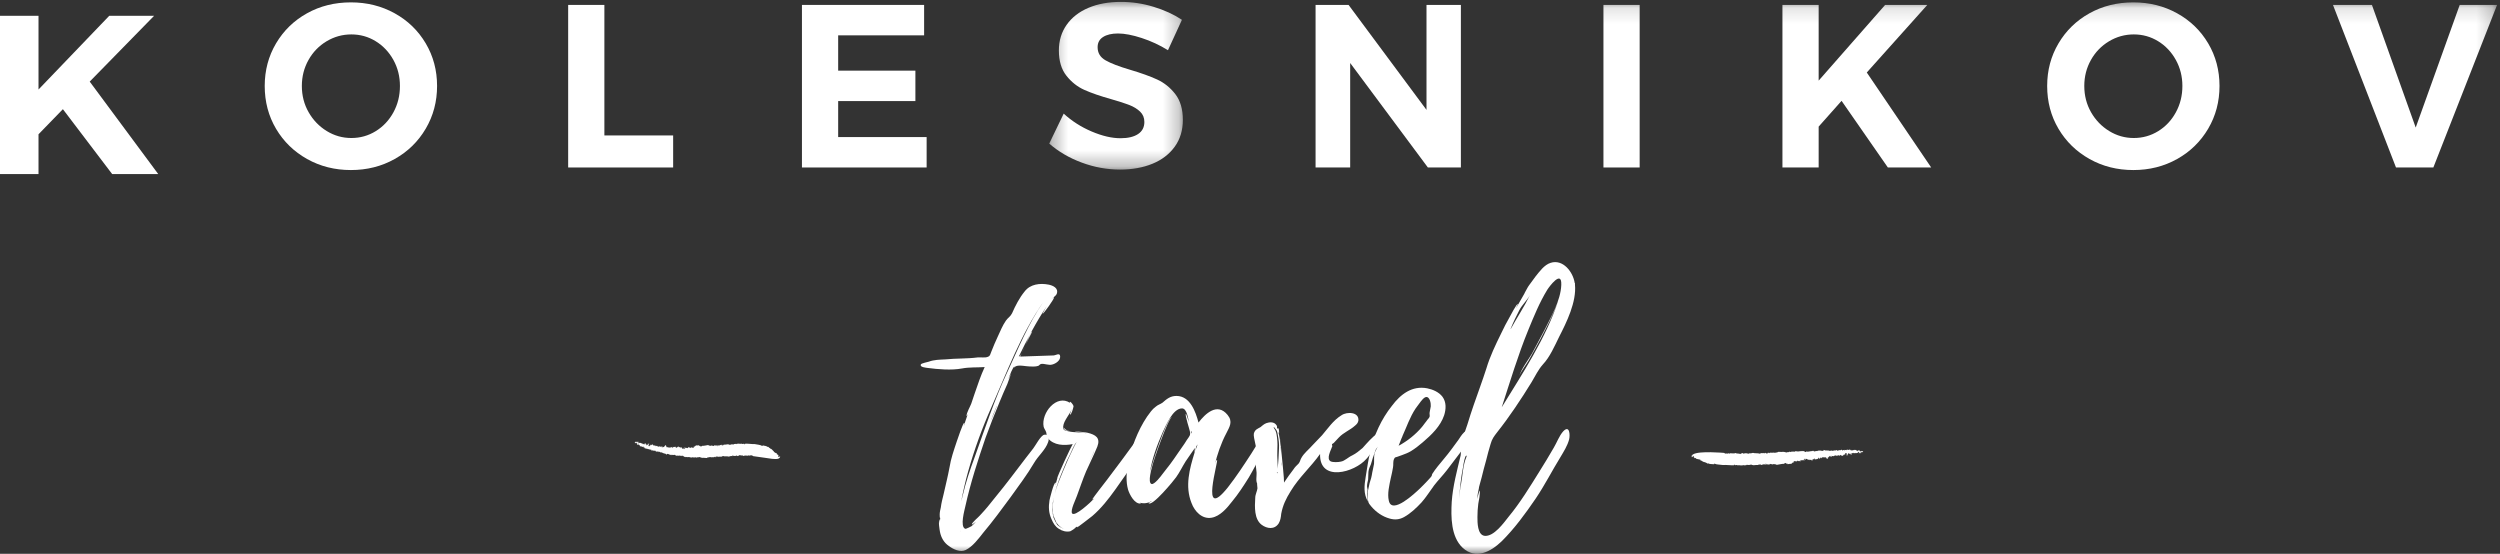 <svg width="158" height="35" viewBox="0 0 158 35" fill="none" xmlns="http://www.w3.org/2000/svg">
<rect x="0" y="0" width="158" height="35" fill="#333333" stroke="none"/>
<g clip-path="url(#clip0_9_8)">
<path fill-rule="evenodd" clip-rule="evenodd" d="M6.903 1L2.434 5.657V1H0V11H2.434V8.486L3.975 6.9L7.088 11H10L5.67 5.157L9.738 1H6.903Z" fill="white"/>
<path fill-rule="evenodd" clip-rule="evenodd" d="M20.641 2.608C20.158 2.897 19.777 3.291 19.497 3.79C19.217 4.289 19.077 4.837 19.077 5.434C19.077 6.041 19.219 6.593 19.504 7.092C19.789 7.591 20.17 7.988 20.648 8.281C21.126 8.575 21.645 8.722 22.206 8.722C22.766 8.722 23.28 8.577 23.748 8.288C24.216 8 24.588 7.604 24.864 7.1C25.139 6.596 25.276 6.041 25.276 5.434C25.276 4.837 25.139 4.289 24.864 3.79C24.588 3.291 24.216 2.897 23.748 2.608C23.28 2.32 22.766 2.175 22.206 2.175C21.645 2.175 21.124 2.32 20.641 2.608ZM24.943 0.84C25.774 1.3 26.428 1.933 26.906 2.74C27.384 3.548 27.623 4.445 27.623 5.434C27.623 6.422 27.384 7.322 26.906 8.134C26.428 8.947 25.774 9.585 24.943 10.05C24.113 10.515 23.191 10.747 22.177 10.747C21.163 10.747 20.24 10.515 19.41 10.05C18.579 9.585 17.925 8.949 17.447 8.142C16.969 7.334 16.73 6.432 16.73 5.434C16.73 4.445 16.969 3.548 17.447 2.74C17.925 1.933 18.577 1.3 19.403 0.84C20.228 0.38 21.153 0.15 22.177 0.15C23.191 0.15 24.113 0.38 24.943 0.84Z" fill="white"/>
<path fill-rule="evenodd" clip-rule="evenodd" d="M35.908 0.311H38.197V8.56H42.543V10.585H35.908V0.311Z" fill="white"/>
<path fill-rule="evenodd" clip-rule="evenodd" d="M50.683 0.311H58.404V2.234H52.972V4.465H57.853V6.388H52.972V8.663H58.563V10.585H50.683V0.311Z" fill="white"/>
<mask id="mask0_9_8" style="mask-type:alpha" maskUnits="userSpaceOnUse" x="66" y="0" width="9" height="11">
<path d="M66.312 0.12H74.757V10.717H66.312V0.12Z" fill="white"/>
</mask>
<g mask="url(#mask0_9_8)">
<path fill-rule="evenodd" clip-rule="evenodd" d="M72.157 2.403C71.573 2.212 71.073 2.116 70.658 2.116C70.262 2.116 69.948 2.19 69.717 2.337C69.485 2.483 69.369 2.699 69.369 2.982C69.369 3.345 69.535 3.621 69.869 3.812C70.202 4.003 70.716 4.201 71.411 4.406C72.106 4.612 72.679 4.817 73.128 5.023C73.577 5.228 73.961 5.536 74.279 5.947C74.598 6.358 74.757 6.901 74.757 7.576C74.757 8.232 74.586 8.797 74.243 9.272C73.9 9.746 73.43 10.106 72.831 10.351C72.232 10.595 71.551 10.717 70.788 10.717C69.968 10.717 69.161 10.571 68.37 10.277C67.578 9.984 66.892 9.583 66.312 9.074L67.225 7.18C67.737 7.65 68.326 8.027 68.992 8.31C69.659 8.594 70.267 8.736 70.817 8.736C71.29 8.736 71.66 8.648 71.926 8.472C72.191 8.296 72.324 8.041 72.324 7.709C72.324 7.444 72.235 7.227 72.056 7.056C71.877 6.884 71.651 6.745 71.375 6.637C71.1 6.53 70.721 6.407 70.238 6.27C69.543 6.075 68.975 5.879 68.536 5.683C68.096 5.488 67.718 5.189 67.399 4.788C67.08 4.387 66.921 3.854 66.921 3.188C66.921 2.571 67.085 2.031 67.413 1.566C67.742 1.101 68.2 0.744 68.79 0.495C69.378 0.245 70.064 0.12 70.846 0.12C71.542 0.12 72.227 0.223 72.903 0.429C73.579 0.634 74.178 0.908 74.699 1.251L73.816 3.173C73.294 2.85 72.741 2.594 72.157 2.403Z" fill="white"/>
</g>
<path fill-rule="evenodd" clip-rule="evenodd" d="M90.155 0.311H92.328V10.585H90.242L85.331 3.981V10.585H83.144V0.311H85.23L90.155 6.945V0.311Z" fill="white"/>
<mask id="mask1_9_8" style="mask-type:alpha" maskUnits="userSpaceOnUse" x="0" y="0" width="158" height="35">
<path d="M0 35H157.815V0.12H0V35Z" fill="white"/>
</mask>
<g mask="url(#mask1_9_8)">
<path fill-rule="evenodd" clip-rule="evenodd" d="M101.338 10.585H103.626V0.311H101.338V10.585Z" fill="white"/>
<path fill-rule="evenodd" clip-rule="evenodd" d="M122.051 10.585H119.313L116.387 6.373L114.939 8.002V10.585H112.65V0.311H114.939V5.096L119.14 0.311H121.805L117.981 4.582L122.051 10.585Z" fill="white"/>
<path fill-rule="evenodd" clip-rule="evenodd" d="M133.292 2.608C132.809 2.897 132.427 3.291 132.147 3.79C131.867 4.289 131.727 4.837 131.727 5.434C131.727 6.041 131.87 6.593 132.154 7.092C132.439 7.591 132.821 7.988 133.299 8.281C133.777 8.575 134.296 8.722 134.856 8.722C135.416 8.722 135.93 8.577 136.399 8.288C136.867 8 137.239 7.604 137.514 7.1C137.789 6.596 137.927 6.041 137.927 5.434C137.927 4.837 137.789 4.289 137.514 3.79C137.239 3.291 136.867 2.897 136.399 2.608C135.93 2.32 135.416 2.175 134.856 2.175C134.296 2.175 133.774 2.32 133.292 2.608ZM137.594 0.84C138.424 1.3 139.079 1.933 139.557 2.74C140.035 3.548 140.273 4.445 140.273 5.434C140.273 6.422 140.035 7.322 139.557 8.134C139.079 8.947 138.424 9.585 137.594 10.05C136.763 10.515 135.841 10.747 134.827 10.747C133.813 10.747 132.891 10.515 132.061 10.05C131.23 9.585 130.575 8.949 130.098 8.142C129.619 7.334 129.381 6.432 129.381 5.434C129.381 4.445 129.619 3.548 130.098 2.74C130.575 1.933 131.228 1.3 132.053 0.84C132.879 0.38 133.803 0.15 134.827 0.15C135.841 0.15 136.763 0.38 137.594 0.84Z" fill="white"/>
<path fill-rule="evenodd" clip-rule="evenodd" d="M147.444 0.311H149.906L152.673 8.061L155.454 0.311H157.815L153.788 10.585H151.427L147.444 0.311Z" fill="white"/>
<path fill-rule="evenodd" clip-rule="evenodd" d="M65.235 20.96L64.811 21.784C64.988 21.372 65.147 20.979 65.235 20.96ZM64.758 21.909L64.581 22.303C64.635 22.195 64.705 22.052 64.758 21.909ZM63.01 25.614C62.85 25.972 62.727 26.33 62.586 26.67C62.727 26.348 62.868 26.026 62.992 25.685C62.992 25.668 62.992 25.65 63.01 25.614ZM65.942 19.081C64.529 21.104 63.645 23.502 62.656 25.739C62.073 27.046 61.579 28.406 61.19 29.784C61.013 30.41 60.872 31.037 60.748 31.681L60.837 31.341C61.031 30.5 61.314 29.659 61.614 28.853C62.25 27.081 62.85 25.256 63.645 23.555C64.352 22.034 64.988 20.459 65.942 19.081ZM60.678 33.543C60.696 33.561 60.713 33.578 60.731 33.578L60.678 33.543ZM67.001 22.535C67.019 22.786 66.719 22.983 66.507 23.037C66.277 23.108 66.012 22.965 65.8 23.001C65.677 23.037 65.712 23.09 65.606 23.126C65.447 23.18 65.253 23.162 65.094 23.162C64.864 23.162 64.37 23.037 64.175 23.162C64.14 23.18 64.105 23.215 64.069 23.269L64.122 23.162C64.016 23.18 63.84 23.663 63.716 23.985L63.91 23.591L63.663 24.271C63.486 24.647 63.328 25.041 63.169 25.417C62.85 26.168 62.568 26.902 62.285 27.672C61.808 29.068 61.331 30.536 61.013 31.985C60.96 32.236 60.66 33.274 60.996 33.417C61.049 33.453 61.42 33.238 61.402 33.256C61.49 33.167 61.596 33.077 61.685 32.97C61.614 33.023 61.42 33.185 61.42 33.149C61.402 33.041 61.844 32.683 61.914 32.594C62.091 32.415 62.25 32.218 62.409 32.039L63.433 30.768C64.069 29.963 64.67 29.14 65.306 28.334C65.447 28.155 65.765 27.529 65.995 27.475C66.277 27.421 66.33 27.708 66.242 27.941C66.083 28.424 65.606 28.818 65.359 29.247C64.917 29.999 64.387 30.697 63.875 31.413C63.31 32.182 62.745 32.952 62.126 33.686C61.844 34.044 61.473 34.545 61.031 34.76C60.696 34.921 60.254 34.724 59.971 34.509C59.653 34.294 59.477 33.972 59.406 33.614C59.388 33.507 59.282 32.934 59.388 32.809V33.077L59.424 32.719C59.388 32.791 59.388 32.558 59.388 32.522C59.388 32.379 59.424 32.218 59.459 32.075C59.495 31.788 59.565 31.52 59.636 31.233C59.759 30.679 59.901 30.124 60.007 29.551C60.095 28.979 60.289 28.442 60.466 27.905C60.501 27.815 60.855 26.724 60.943 26.724C60.96 26.724 60.908 26.938 60.908 26.956C60.978 26.688 61.084 26.419 61.172 26.151C61.137 26.24 61.084 26.33 61.084 26.294C61.084 26.079 61.314 25.703 61.385 25.506L61.596 24.88C61.791 24.307 61.985 23.735 62.232 23.198C61.738 23.233 61.261 23.198 60.801 23.287C60.13 23.412 59.282 23.341 58.611 23.252C58.523 23.233 58.099 23.215 58.205 23.019C58.24 22.965 58.629 22.875 58.7 22.858C59.035 22.732 59.388 22.732 59.742 22.714C60.43 22.643 61.102 22.679 61.791 22.589C61.967 22.571 62.268 22.625 62.426 22.553C62.586 22.5 62.586 22.374 62.656 22.213C62.78 21.891 62.921 21.569 63.062 21.265C63.221 20.924 63.363 20.567 63.575 20.262C63.716 20.065 63.857 20.012 63.963 19.797C64.175 19.314 64.423 18.83 64.758 18.419C65.111 17.954 65.73 17.882 66.277 17.989C66.542 18.043 66.913 18.204 66.789 18.562C66.736 18.705 66.56 18.795 66.454 18.902C66.454 18.92 66.613 18.741 66.613 18.813C66.595 18.938 65.942 19.851 65.889 19.833C65.871 19.833 66.136 19.385 66.154 19.349C65.482 20.352 64.917 21.444 64.387 22.535C64.44 22.535 64.493 22.464 64.564 22.338C64.511 22.446 64.476 22.518 64.476 22.535C65.164 22.5 65.871 22.5 66.578 22.464C66.719 22.464 66.984 22.267 67.001 22.518V22.535Z" fill="white"/>
<path fill-rule="evenodd" clip-rule="evenodd" d="M69.139 28.531L68.768 29.337L69.139 28.549V28.531ZM67.213 27.01C67.231 27.045 67.337 27.135 67.337 27.135C67.425 27.207 67.549 27.242 67.691 27.26C67.532 27.242 67.373 27.224 67.284 27.153C67.249 27.135 67.213 27.045 67.213 27.01ZM66.701 32.934C66.701 32.916 66.684 32.898 66.684 32.898C66.684 32.916 66.701 32.916 66.701 32.934ZM66.666 31.18C66.79 30.715 66.984 30.267 67.16 29.837L67.496 29.05C67.584 28.889 67.955 28.012 68.044 27.958C67.92 27.994 67.673 28.639 67.637 28.692C67.478 28.997 67.337 29.301 67.213 29.623C67.002 30.124 66.79 30.643 66.666 31.18ZM66.631 31.18C66.631 31.216 66.613 31.233 66.613 31.252C66.613 31.233 66.631 31.216 66.631 31.18ZM66.578 31.52V31.538C66.578 31.52 66.595 31.502 66.595 31.484C66.595 31.502 66.578 31.502 66.578 31.52ZM66.79 33.077C66.772 33.059 66.754 33.041 66.754 33.023L66.772 33.041C66.684 32.845 66.595 32.648 66.56 32.54L66.613 32.773L66.542 32.397V32.379C66.525 32.343 66.525 32.325 66.525 32.325C66.525 32.325 66.525 32.343 66.542 32.361V32.272C66.525 32.021 66.542 31.788 66.578 31.556V31.538C66.542 31.699 66.525 31.842 66.525 32.021C66.507 32.236 66.525 32.487 66.578 32.701C66.595 32.755 66.737 33.059 66.843 33.203C66.843 33.184 66.843 33.167 66.825 33.167C66.931 33.274 67.072 33.364 67.231 33.417C67.037 33.345 66.896 33.203 66.79 33.059V33.077ZM72.265 28.245C72.124 28.549 71.948 28.835 71.753 29.122C71.347 29.73 70.905 30.339 70.481 30.947C70.057 31.538 69.598 32.129 69.033 32.612C68.927 32.683 68.114 33.345 68.061 33.328C68.061 33.31 68.079 33.292 68.097 33.274L67.973 33.328C68.061 33.31 67.726 33.542 67.637 33.578C67.39 33.632 67.125 33.561 66.913 33.417C66.684 33.274 66.56 33.059 66.454 32.809C66.277 32.415 66.26 32.039 66.33 31.609C66.348 31.52 66.595 30.482 66.719 30.5C66.754 30.5 66.684 30.643 66.701 30.661L66.825 30.213C66.772 30.196 67.708 28.191 67.796 28.066C67.267 28.173 66.595 28.155 66.224 27.69C66.118 27.547 66.154 27.421 66.118 27.314C66.065 27.171 65.995 27.099 65.959 26.974C65.783 26.097 66.79 24.88 67.637 25.47L67.602 25.417C67.62 25.309 67.832 25.578 67.849 25.667C67.849 25.739 67.708 26.24 67.62 26.204C67.602 26.204 67.726 25.882 67.726 25.864C67.602 26.204 67.231 26.58 67.196 26.938C67.16 27.207 67.302 27.207 67.532 27.26C67.867 27.35 68.397 27.296 68.821 27.421C68.538 27.332 68.203 27.314 67.973 27.278C67.973 27.278 67.955 27.278 67.955 27.26C68.22 27.296 68.503 27.296 68.733 27.35C69.245 27.475 69.563 27.672 69.351 28.227C69.139 28.746 68.874 29.265 68.644 29.784C68.432 30.285 68.256 30.822 68.061 31.341C68.008 31.52 67.62 32.272 67.761 32.451C67.938 32.666 68.909 31.771 69.174 31.484C69.121 31.538 69.068 31.538 69.033 31.574C68.998 31.574 69.386 31.073 69.439 31.001L69.951 30.339L70.905 29.068L71.877 27.744C71.965 27.636 72.389 27.01 72.495 27.475C72.548 27.726 72.371 28.03 72.265 28.245Z" fill="white"/>
<path fill-rule="evenodd" clip-rule="evenodd" d="M75.692 28.084L75.604 28.209C75.586 28.263 75.533 28.513 75.533 28.513L75.692 28.084ZM75.268 27.224V27.403C75.321 27.35 75.321 27.296 75.268 27.224ZM75.215 27.35C75.215 27.207 74.862 26.222 74.95 26.151C74.968 26.133 75.127 26.652 75.144 26.688C75.091 26.473 75.021 25.811 74.703 25.811C74.12 25.811 73.679 26.902 73.484 27.314C73.131 28.119 72.813 28.979 72.671 29.856C72.725 29.587 73.749 26.348 74.067 26.366C73.82 26.419 72.883 29.175 72.83 29.426C72.795 29.569 72.512 30.5 72.778 30.589C72.954 30.643 73.378 30.088 73.466 29.963C73.802 29.551 74.12 29.122 74.42 28.674L74.879 28.012C74.95 27.887 75.038 27.761 75.127 27.636C75.215 27.493 75.215 27.493 75.215 27.35ZM79.701 28.674C79.472 29.211 79.207 29.694 78.924 30.178C78.589 30.715 78.253 31.233 77.865 31.699C77.547 32.111 77.105 32.63 76.575 32.719C75.975 32.827 75.498 32.325 75.303 31.788C74.879 30.732 75.18 29.623 75.498 28.603C75.498 28.603 75.498 28.442 75.515 28.316C75.339 28.585 75.091 28.907 74.933 29.158C74.72 29.498 74.561 29.838 74.332 30.16C74.226 30.321 72.778 32.093 72.583 31.788C72.583 31.788 72.795 31.699 72.778 31.663C72.566 31.806 72.283 31.842 72.036 31.771C72.089 31.806 72.124 31.824 72.106 31.824C71.7 31.878 71.382 31.233 71.294 30.948C71.153 30.446 71.188 29.892 71.276 29.39C71.471 28.352 71.894 27.224 72.495 26.33C72.654 26.115 72.813 25.864 73.043 25.703C73.184 25.578 73.308 25.56 73.466 25.453C73.731 25.22 73.961 25.023 74.35 25.023C75.215 25.023 75.569 26.025 75.745 26.706C76.169 26.151 76.928 25.417 77.582 26.222C77.935 26.652 77.706 26.974 77.511 27.368C77.176 27.994 76.911 28.764 76.769 29.408C76.787 29.355 76.84 29.086 76.911 29.068C77.052 29.032 75.78 33.077 77.6 30.804C78.147 30.106 78.624 29.372 79.101 28.639C79.313 28.298 79.525 27.941 79.755 27.6C79.86 27.457 80.178 27.117 80.196 27.511C80.231 27.923 79.843 28.334 79.701 28.674Z" fill="white"/>
<path fill-rule="evenodd" clip-rule="evenodd" d="M80.991 29.193V29.462C81.009 29.372 81.009 29.283 80.991 29.193ZM80.938 28.173V28.191V28.209C80.938 28.227 80.938 28.227 80.956 28.245C80.956 28.227 80.938 28.209 80.938 28.173ZM80.938 27.761V28.03C80.938 27.869 80.92 27.761 80.938 27.761ZM80.708 29.838C80.691 29.892 80.708 29.909 80.726 29.909C80.744 29.856 80.744 29.838 80.708 29.838ZM80.761 27.511C80.744 27.403 80.726 27.278 80.673 27.189C80.656 27.171 80.496 26.938 80.496 26.992C80.496 27.064 80.603 27.171 80.62 27.242C80.673 27.368 80.691 27.511 80.708 27.654C80.744 27.958 80.744 28.227 80.726 28.531C80.708 28.889 80.761 29.283 80.744 29.623C80.797 29.211 80.814 28.782 80.832 28.352C80.85 28.066 80.814 27.779 80.761 27.511ZM87.367 27.869C87.173 28.137 86.944 28.37 86.697 28.585C86.573 28.71 86.484 28.871 86.361 28.997C85.601 29.874 83.376 30.482 83.429 28.692C82.846 29.515 82.104 30.16 81.574 31.037C81.274 31.52 81.079 31.914 80.973 32.469C80.956 32.683 80.92 32.898 80.814 33.077C80.549 33.489 80.073 33.417 79.737 33.167C79.26 32.809 79.296 32.039 79.331 31.466C79.331 31.252 79.454 31.037 79.472 30.858C79.472 30.858 79.437 30.536 79.454 30.572C79.437 30.518 79.401 30.464 79.401 30.285C79.401 30.088 79.437 29.927 79.401 29.73C79.384 29.498 79.331 29.355 79.384 29.104C79.384 29.068 79.472 28.853 79.472 28.853C79.472 28.871 79.472 28.907 79.49 28.907C79.49 28.853 79.49 28.782 79.472 28.71L79.454 28.728C79.508 28.639 79.19 27.618 79.243 27.403C79.313 27.135 79.49 27.099 79.666 26.992C79.737 26.938 79.879 26.795 80.037 26.741C80.232 26.67 80.514 26.652 80.656 26.849C80.761 26.974 80.673 27.01 80.726 27.117C80.708 27.064 80.797 27.045 80.814 27.099C80.832 27.153 80.85 27.403 80.832 27.386L80.779 27.26C80.867 27.564 80.903 27.887 80.938 28.191V28.209L80.973 28.746C80.973 28.71 80.956 28.477 80.956 28.263C81.026 28.997 81.168 30.321 81.15 30.5C81.344 30.214 81.539 29.927 81.751 29.659C81.839 29.515 81.962 29.408 82.069 29.301C82.175 29.175 82.175 29.05 82.245 28.943C82.422 28.621 82.74 28.388 82.969 28.119L83.552 27.511C83.923 27.081 84.259 26.562 84.789 26.24C85.125 26.008 85.919 26.025 85.848 26.598C85.813 26.741 85.743 26.813 85.637 26.902C85.319 27.189 84.912 27.332 84.612 27.654L84.294 27.994L84.188 28.066C84.153 28.173 84.223 28.155 84.206 28.191C84.118 28.442 83.8 28.997 84.1 29.158C84.241 29.229 84.594 29.211 84.736 29.175C84.983 29.14 85.213 28.889 85.46 28.782C85.707 28.657 85.902 28.495 86.113 28.316C86.184 28.263 87.456 26.652 87.526 27.547C87.562 27.672 87.439 27.779 87.367 27.869Z" fill="white"/>
<path fill-rule="evenodd" clip-rule="evenodd" d="M88.392 28.173C88.958 27.869 89.47 27.457 89.876 26.974L90.176 26.58C90.23 26.491 90.318 26.437 90.353 26.33C90.371 26.24 90.335 26.168 90.353 26.061L90.424 25.685C90.441 25.506 90.371 25.041 90.106 25.095C89.982 25.13 89.859 25.292 89.788 25.381L89.47 25.811C89.099 26.366 88.905 26.974 88.64 27.547C88.64 27.547 88.64 27.565 88.622 27.601C88.534 27.779 88.481 27.976 88.392 28.173ZM92.932 27.744L92.384 28.477L91.431 29.73C91.183 30.052 90.883 30.357 90.636 30.679C90.371 31.037 90.141 31.413 89.841 31.753C89.523 32.093 89.152 32.451 88.728 32.683C88.428 32.844 88.145 32.862 87.827 32.773C87.368 32.648 86.962 32.361 86.661 32.003C86.573 31.896 86.485 31.806 86.467 31.663C86.45 31.556 86.432 31.431 86.432 31.305C86.414 31.09 86.485 30.93 86.52 30.715C86.555 30.482 86.661 30.267 86.697 30.034C86.732 29.784 86.803 29.551 86.838 29.318C86.856 29.104 86.82 28.871 86.874 28.657C86.909 28.513 87.015 28.37 87.068 28.209C87.015 28.316 86.927 28.424 86.909 28.513C86.856 28.657 86.82 28.799 86.767 28.925C86.714 29.068 86.697 29.193 86.644 29.336C86.573 29.497 86.503 29.641 86.485 29.82C86.467 29.981 86.485 30.142 86.467 30.303C86.432 30.464 86.396 30.589 86.396 30.75C86.396 30.804 86.432 30.912 86.432 30.947C86.432 31.019 86.396 31.108 86.396 31.198C86.396 31.359 86.432 31.52 86.45 31.699C86.167 31.198 86.22 30.697 86.308 30.16C86.396 29.623 86.467 29.104 86.591 28.585C86.82 27.529 87.297 26.491 87.969 25.649C88.516 24.916 89.24 24.361 90.194 24.54C90.547 24.611 90.936 24.773 91.166 25.077C91.413 25.417 91.395 25.846 91.272 26.24C91.042 26.938 90.459 27.493 89.912 27.958C89.682 28.155 89.434 28.352 89.17 28.513C88.993 28.62 88.799 28.692 88.604 28.764L88.304 28.871C88.18 28.907 88.163 28.889 88.11 28.996C88.022 29.175 88.075 29.354 88.039 29.533C88.004 29.766 87.951 29.981 87.898 30.213C87.81 30.643 87.668 31.198 87.774 31.645C87.969 32.558 89.453 31.144 89.717 30.894C89.894 30.732 90.053 30.554 90.212 30.392C90.3 30.285 90.406 30.196 90.477 30.088C90.477 30.088 90.512 29.998 90.512 29.963C90.724 29.623 91.007 29.301 91.272 28.979C91.59 28.603 91.872 28.209 92.173 27.797C92.332 27.565 92.702 26.902 92.985 27.386V27.403C93.002 27.421 93.002 27.421 93.002 27.403C93.073 27.547 93.02 27.636 92.932 27.744Z" fill="white"/>
<path fill-rule="evenodd" clip-rule="evenodd" d="M95.493 20.728C95.476 20.745 95.476 20.781 95.476 20.799C95.864 20.083 96.323 19.403 96.695 18.651C96.518 18.974 96.2 19.26 96.023 19.6C95.829 19.976 95.652 20.334 95.493 20.728ZM94.91 25.739C96.218 23.609 97.701 21.372 98.496 18.974C98.196 19.833 97.754 20.656 97.348 21.444C97.1 21.891 96.871 22.338 96.606 22.786C96.447 23.054 96.129 23.466 96.023 23.753C96.165 23.287 96.588 22.75 96.836 22.32L97.578 20.924C98.001 20.065 98.637 19.009 98.673 18.007V17.989C98.708 17.041 97.913 18.114 97.79 18.311C97.295 19.117 96.942 19.994 96.588 20.853C95.935 22.446 95.423 24.164 94.91 25.739ZM92.667 28.8C92.596 28.8 92.508 29.175 92.455 29.587V29.569C92.332 30.196 92.261 30.858 92.225 31.502L92.278 30.93V30.983C92.278 30.858 92.314 30.75 92.332 30.625C92.437 30.088 92.455 29.408 92.667 28.907C92.667 28.907 92.667 28.889 92.685 28.853C92.703 28.835 92.703 28.781 92.667 28.8ZM99.167 27.779C99.061 28.173 98.832 28.531 98.62 28.889C98.09 29.748 97.631 30.661 97.048 31.52C96.412 32.451 95.723 33.399 94.91 34.205C94.222 34.867 93.268 35.386 92.437 34.616C91.696 33.918 91.696 32.666 91.749 31.717C91.819 30.715 92.084 29.748 92.314 28.781C92.332 28.746 92.314 28.316 92.402 28.191C92.385 28.227 92.385 28.352 92.367 28.459C92.402 28.334 92.437 28.209 92.49 28.084H92.437C92.385 27.726 92.632 27.171 92.738 26.831C92.861 26.419 93.003 25.989 93.144 25.578C93.409 24.808 93.692 24.057 93.939 23.287C94.168 22.517 94.522 21.784 94.875 21.068C95.034 20.728 95.21 20.387 95.405 20.047C95.458 19.958 95.847 19.189 95.935 19.206L95.794 19.511L96.359 18.526L96.341 18.544C96.429 18.401 96.553 18.132 96.641 18.025L97.048 17.47C97.295 17.166 97.596 16.736 98.001 16.611C98.779 16.361 99.415 17.184 99.521 17.882L99.538 17.9V17.989C99.644 19.081 99.008 20.37 98.531 21.3C98.249 21.873 97.949 22.571 97.507 23.036C97.207 23.377 97.048 23.734 96.8 24.146C96.129 25.238 95.405 26.33 94.61 27.332C94.416 27.583 94.292 27.744 94.204 28.066C94.098 28.406 94.01 28.746 93.921 29.104C93.816 29.462 93.727 29.82 93.639 30.178C93.603 30.339 93.445 30.84 93.462 30.876C93.409 31.09 93.374 31.323 93.356 31.538L93.498 31.001C93.585 31.144 93.445 31.681 93.427 31.842C93.391 32.111 93.374 32.397 93.374 32.683C93.374 33.023 93.374 33.793 93.816 33.864C94.416 33.936 95.052 33.023 95.352 32.648C96.076 31.771 96.677 30.786 97.278 29.82C97.596 29.318 97.895 28.817 98.196 28.298C98.39 27.976 98.549 27.529 98.796 27.26C99.203 26.831 99.238 27.493 99.167 27.779Z" fill="white"/>
<path fill-rule="evenodd" clip-rule="evenodd" d="M116.262 28.442C116.263 28.439 116.263 28.435 116.262 28.429C116.261 28.434 116.261 28.439 116.262 28.442Z" fill="white"/>
<path fill-rule="evenodd" clip-rule="evenodd" d="M115.404 28.455L115.413 28.448C115.407 28.45 115.405 28.452 115.404 28.455Z" fill="white"/>
<path fill-rule="evenodd" clip-rule="evenodd" d="M116.775 28.412L116.774 28.416C116.782 28.415 116.792 28.414 116.81 28.413L116.775 28.412Z" fill="white"/>
<path fill-rule="evenodd" clip-rule="evenodd" d="M113.585 28.526L113.596 28.525C113.591 28.525 113.588 28.524 113.585 28.526Z" fill="white"/>
<path fill-rule="evenodd" clip-rule="evenodd" d="M114.664 28.498C114.661 28.504 114.655 28.507 114.65 28.509C114.657 28.509 114.662 28.508 114.664 28.498Z" fill="white"/>
<path fill-rule="evenodd" clip-rule="evenodd" d="M117.082 28.662L117.065 28.645C117.066 28.653 117.072 28.661 117.082 28.662Z" fill="white"/>
<path fill-rule="evenodd" clip-rule="evenodd" d="M117.587 28.509L117.585 28.505C117.585 28.507 117.586 28.508 117.587 28.509Z" fill="white"/>
<path fill-rule="evenodd" clip-rule="evenodd" d="M117.375 28.461C117.371 28.464 117.366 28.468 117.361 28.472C117.368 28.471 117.375 28.469 117.375 28.461Z" fill="white"/>
<path fill-rule="evenodd" clip-rule="evenodd" d="M117.355 28.478L117.361 28.472C117.358 28.473 117.355 28.474 117.355 28.478Z" fill="white"/>
<path fill-rule="evenodd" clip-rule="evenodd" d="M106.986 28.725C106.972 28.724 106.958 28.738 106.944 28.75L106.986 28.725Z" fill="white"/>
<path fill-rule="evenodd" clip-rule="evenodd" d="M111.942 28.614L111.945 28.606C111.942 28.608 111.942 28.611 111.942 28.614Z" fill="white"/>
<path fill-rule="evenodd" clip-rule="evenodd" d="M106.961 28.893L106.95 28.889C106.954 28.892 106.957 28.893 106.961 28.893Z" fill="white"/>
<path fill-rule="evenodd" clip-rule="evenodd" d="M116.814 28.75C116.802 28.771 116.768 28.753 116.771 28.771C116.786 28.766 116.81 28.777 116.814 28.75Z" fill="white"/>
<path fill-rule="evenodd" clip-rule="evenodd" d="M111.623 29.348L111.612 29.349C111.617 29.349 111.62 29.349 111.623 29.348Z" fill="white"/>
<path fill-rule="evenodd" clip-rule="evenodd" d="M106.961 28.893L106.973 28.898C106.971 28.895 106.97 28.892 106.969 28.889C106.967 28.891 106.964 28.893 106.961 28.893Z" fill="white"/>
<path fill-rule="evenodd" clip-rule="evenodd" d="M110.23 28.658H110.231L110.235 28.654L110.23 28.658Z" fill="white"/>
<path fill-rule="evenodd" clip-rule="evenodd" d="M110.139 28.628C110.145 28.626 110.152 28.624 110.159 28.622C110.148 28.62 110.143 28.623 110.139 28.628Z" fill="white"/>
<path fill-rule="evenodd" clip-rule="evenodd" d="M106.944 28.75L106.92 28.764C106.929 28.762 106.937 28.756 106.944 28.75Z" fill="white"/>
<path fill-rule="evenodd" clip-rule="evenodd" d="M109.161 28.66C109.164 28.659 109.167 28.658 109.17 28.657C109.166 28.657 109.163 28.658 109.161 28.66Z" fill="white"/>
<path fill-rule="evenodd" clip-rule="evenodd" d="M114.733 28.503C114.736 28.505 114.739 28.505 114.742 28.507C114.742 28.502 114.741 28.499 114.733 28.503Z" fill="white"/>
<path fill-rule="evenodd" clip-rule="evenodd" d="M114.1 29.069H114.1V29.07L114.1 29.069Z" fill="white"/>
<path fill-rule="evenodd" clip-rule="evenodd" d="M114.134 29.043C114.123 29.039 114.107 29.055 114.1 29.069C114.111 29.069 114.122 29.064 114.134 29.043Z" fill="white"/>
<path fill-rule="evenodd" clip-rule="evenodd" d="M114.021 29.066L114.026 29.068C114.024 29.067 114.023 29.066 114.021 29.066Z" fill="white"/>
<path fill-rule="evenodd" clip-rule="evenodd" d="M114.756 29.038L114.756 29.036L114.756 29.038L114.756 29.038Z" fill="white"/>
<path fill-rule="evenodd" clip-rule="evenodd" d="M114.611 29.055C114.609 29.052 114.605 29.049 114.601 29.048C114.604 29.051 114.607 29.054 114.611 29.055Z" fill="white"/>
<path fill-rule="evenodd" clip-rule="evenodd" d="M113.664 29.149V29.148L113.663 29.148L113.664 29.149Z" fill="white"/>
<path fill-rule="evenodd" clip-rule="evenodd" d="M112.302 29.377C112.439 29.359 112.615 29.309 112.753 29.313C112.78 29.271 112.823 29.268 112.866 29.256L112.874 29.308L112.909 29.289C112.925 29.304 112.882 29.301 112.909 29.319L112.921 29.286C112.925 29.304 113.015 29.293 112.956 29.334L113.097 29.325C113.129 29.324 113.113 29.28 113.148 29.291C113.156 29.305 113.136 29.302 113.141 29.32C113.247 29.352 113.253 29.211 113.351 29.228L113.344 29.235C113.359 29.221 113.39 29.22 113.39 29.212C113.374 29.161 113.375 29.242 113.343 29.213C113.343 29.169 113.378 29.187 113.374 29.153C113.398 29.168 113.409 29.142 113.429 29.138C113.464 29.163 113.511 29.14 113.539 29.173C113.554 29.158 113.569 29.113 113.604 29.109C113.632 29.142 113.601 29.142 113.636 29.153L113.64 29.127C113.668 29.129 113.664 29.136 113.664 29.148C113.695 29.147 113.687 29.112 113.726 29.125L113.707 29.152C113.734 29.139 113.746 29.143 113.784 29.142C113.785 29.157 113.769 29.157 113.757 29.154C113.781 29.19 113.792 29.134 113.804 29.137C113.8 29.127 113.773 29.124 113.784 29.097C113.803 29.1 113.822 29.059 113.838 29.088L113.819 29.115C113.858 29.091 113.838 29.081 113.885 29.087C113.883 29.089 113.885 29.096 113.884 29.101C113.911 29.066 113.951 29.092 113.995 29.091L113.987 29.099C114.004 29.089 114.011 29.065 114.021 29.066C113.995 29.053 114.001 29.045 113.997 29.021C114.033 29.061 114.043 28.968 114.098 28.988C114.098 29.003 114.087 29.022 114.071 29.008C114.056 29.052 114.057 29.09 114.026 29.112C114.046 29.101 114.069 29.093 114.065 29.111L114.068 29.07C114.08 29.069 114.09 29.07 114.1 29.069C114.103 29.043 114.071 29.03 114.099 29.011C114.129 28.995 114.119 29.051 114.122 29.032C114.165 29.012 114.137 28.987 114.18 28.997C114.176 29.001 114.169 29.008 114.164 29.005C114.196 29.019 114.238 28.991 114.251 29.039C114.248 29.051 114.248 29.065 114.236 29.062L114.236 29.055C114.206 29.092 114.263 29.043 114.256 29.087C114.252 29.061 114.295 29.064 114.314 29.067L114.306 29.038C114.362 28.944 114.308 29.097 114.37 29.08C114.408 29.057 114.354 29.073 114.377 29.05C114.404 29.053 114.417 29.078 114.455 29.062C114.467 29.073 114.491 29.086 114.496 29.119C114.519 29.104 114.571 29.127 114.581 29.094C114.538 29.07 114.543 29.132 114.491 29.094L114.502 29.06C114.535 29.059 114.577 29.038 114.601 29.048C114.595 29.042 114.593 29.034 114.595 29.026C114.641 29.01 114.652 28.976 114.699 28.982C114.708 29.011 114.68 29.008 114.661 29.013C114.693 29.034 114.692 29.012 114.739 29.017C114.744 29.043 114.708 29.018 114.705 29.044L114.755 29.031L114.756 29.036C114.759 28.992 114.795 29.036 114.825 29.021C114.899 29.014 114.905 28.954 114.943 28.916C114.955 28.927 114.959 28.938 114.956 28.949C114.936 28.931 114.94 28.946 114.935 28.958C114.96 28.951 114.994 28.995 114.981 29.014C115.02 28.998 114.965 28.993 114.988 28.977L115.043 28.975C115.034 28.953 115.014 28.95 115.041 28.93C115.064 28.922 115.076 28.925 115.107 28.923C115.104 28.935 115.12 28.956 115.097 28.957C115.112 28.964 115.136 28.962 115.143 28.94C115.107 28.923 115.197 28.915 115.168 28.883L115.204 28.9C115.196 28.9 115.197 28.915 115.185 28.912C115.198 28.944 115.211 28.899 115.223 28.895C115.236 28.9 115.267 28.9 115.271 28.912C115.281 28.902 115.307 28.907 115.314 28.923C115.329 28.915 115.313 28.901 115.317 28.89L115.371 28.887C115.376 28.905 115.386 28.956 115.379 28.964C115.397 28.945 115.38 28.908 115.411 28.907C115.397 28.945 115.455 28.93 115.434 28.976C115.454 29.001 115.505 28.994 115.532 28.982C115.546 28.951 115.5 28.969 115.499 28.939C115.576 28.92 115.572 28.839 115.631 28.847L115.615 28.84C115.649 28.82 115.646 28.824 115.664 28.797C115.658 28.834 115.715 28.891 115.773 28.876C115.776 28.857 115.736 28.845 115.743 28.815L115.781 28.805C115.784 28.808 115.781 28.814 115.776 28.819C115.81 28.802 115.847 28.859 115.852 28.815L115.894 28.864L115.877 28.843C115.88 28.824 115.918 28.814 115.926 28.806C115.964 28.782 115.98 28.796 116.005 28.816C115.996 28.802 115.974 28.77 116.005 28.761C116.012 28.819 116.074 28.774 116.077 28.805C116.089 28.803 116.114 28.818 116.113 28.794L116.115 28.831C116.112 28.779 116.159 28.776 116.193 28.763C116.193 28.833 116.231 28.753 116.255 28.814C116.256 28.766 116.316 28.788 116.317 28.747C116.344 28.742 116.347 28.786 116.356 28.8L116.366 28.781C116.383 28.801 116.434 28.798 116.467 28.809L116.49 28.764L116.503 28.782C116.506 28.77 116.529 28.761 116.512 28.748L116.528 28.748C116.524 28.703 116.548 28.733 116.577 28.709C116.585 28.716 116.584 28.727 116.578 28.734C116.594 28.733 116.59 28.756 116.6 28.77C116.588 28.761 116.645 28.682 116.601 28.667C116.596 28.648 116.618 28.632 116.634 28.638L116.649 28.678L116.661 28.632C116.684 28.623 116.697 28.648 116.717 28.65C116.698 28.655 116.684 28.734 116.734 28.727C116.708 28.735 116.698 28.76 116.686 28.77C116.696 28.77 116.702 28.774 116.688 28.793C116.726 28.775 116.698 28.767 116.736 28.756C116.739 28.793 116.751 28.803 116.787 28.811L116.758 28.788C116.758 28.783 116.76 28.78 116.762 28.777C116.751 28.775 116.748 28.769 116.744 28.756C116.752 28.755 116.783 28.704 116.793 28.726C116.746 28.674 116.856 28.673 116.826 28.642C116.829 28.63 116.856 28.625 116.861 28.642C116.832 28.674 116.891 28.681 116.889 28.707C116.9 28.695 116.86 28.683 116.875 28.667C116.894 28.662 116.911 28.683 116.923 28.693L116.916 28.701L116.949 28.713C116.951 28.695 116.915 28.686 116.942 28.673C116.95 28.68 116.976 28.667 116.977 28.681C116.967 28.708 116.982 28.74 116.959 28.75C116.978 28.744 117.04 28.732 117.01 28.701L117.034 28.699C117.017 28.686 116.972 28.664 117.018 28.652L117.019 28.66L117.048 28.628L117.064 28.645C117.063 28.636 117.067 28.627 117.079 28.625C117.084 28.636 117.096 28.639 117.097 28.654C117.131 28.647 117.126 28.629 117.129 28.617C117.148 28.612 117.157 28.619 117.15 28.641C117.178 28.642 117.224 28.631 117.245 28.648C117.278 28.626 117.236 28.641 117.254 28.613C117.294 28.673 117.376 28.62 117.433 28.604C117.409 28.551 117.448 28.596 117.452 28.544C117.441 28.563 117.513 28.578 117.464 28.602L117.495 28.591C117.521 28.619 117.446 28.622 117.485 28.659C117.519 28.652 117.534 28.588 117.578 28.602C117.57 28.644 117.608 28.585 117.604 28.63C117.597 28.645 117.585 28.642 117.574 28.647L117.582 28.654C117.661 28.654 117.598 28.604 117.634 28.572C117.68 28.559 117.675 28.597 117.681 28.615C117.689 28.622 117.712 28.612 117.723 28.6C117.698 28.629 117.666 28.583 117.676 28.556C117.703 28.598 117.746 28.55 117.756 28.53C117.682 28.492 117.709 28.535 117.639 28.493C117.633 28.508 117.64 28.549 117.6 28.537C117.621 28.514 117.595 28.515 117.587 28.509C117.598 28.532 117.563 28.523 117.552 28.534C117.54 28.517 117.567 28.477 117.528 28.473L117.529 28.529C117.513 28.523 117.529 28.488 117.499 28.506C117.513 28.475 117.488 28.462 117.53 28.447C117.472 28.408 117.455 28.484 117.418 28.509C117.421 28.505 117.421 28.498 117.424 28.494C117.418 28.509 117.402 28.511 117.391 28.516C117.363 28.507 117.408 28.488 117.399 28.474L117.357 28.481C117.356 28.48 117.355 28.479 117.355 28.478C117.345 28.487 117.335 28.493 117.329 28.48C117.339 28.461 117.342 28.442 117.348 28.427L117.309 28.471C117.311 28.452 117.268 28.445 117.298 28.427L117.233 28.444L117.222 28.409C117.208 28.417 117.208 28.424 117.227 28.426C117.204 28.421 117.136 28.505 117.138 28.431C117.091 28.468 117.07 28.46 117.01 28.486C117.054 28.446 116.949 28.45 116.998 28.428C116.966 28.416 116.965 28.457 116.942 28.466C116.918 28.453 116.923 28.416 116.945 28.399L116.919 28.419L116.919 28.412L116.897 28.436C116.869 28.419 116.887 28.4 116.859 28.398L116.858 28.431L116.837 28.415C116.846 28.429 116.831 28.438 116.812 28.443L116.811 28.435L116.789 28.445C116.809 28.422 116.766 28.441 116.774 28.416C116.754 28.417 116.753 28.417 116.717 28.428L116.727 28.449C116.682 28.475 116.72 28.416 116.682 28.419L116.688 28.445C116.627 28.409 116.596 28.482 116.552 28.459C116.575 28.45 116.565 28.421 116.566 28.429C116.531 28.442 116.473 28.443 116.441 28.479C116.423 28.443 116.418 28.433 116.379 28.421C116.352 28.427 116.348 28.43 116.342 28.453C116.314 28.442 116.267 28.469 116.262 28.442C116.259 28.465 116.238 28.441 116.225 28.461L116.221 28.45L116.226 28.476C116.173 28.423 116.151 28.517 116.098 28.473L116.105 28.465L116.087 28.477C116.082 28.466 116.089 28.459 116.089 28.444L115.996 28.45L116.016 28.467C115.997 28.472 115.987 28.499 115.963 28.485C115.995 28.442 115.932 28.488 115.922 28.459L115.941 28.446C115.914 28.452 115.914 28.452 115.919 28.477C115.885 28.49 115.89 28.431 115.86 28.462L115.884 28.461C115.892 28.475 115.878 28.498 115.862 28.5C115.858 28.496 115.846 28.486 115.857 28.481C115.831 28.494 115.788 28.486 115.777 28.498C115.761 28.491 115.764 28.473 115.771 28.465C115.714 28.494 115.744 28.463 115.687 28.492L115.686 28.478L115.668 28.497L115.636 28.469L115.648 28.487C115.629 28.492 115.618 28.503 115.594 28.497L115.601 28.475C115.547 28.492 115.534 28.445 115.485 28.481C115.481 28.478 115.488 28.47 115.492 28.466C115.447 28.505 115.451 28.431 115.407 28.478C115.409 28.47 115.403 28.462 115.404 28.455L115.383 28.472L115.382 28.442L115.369 28.488L115.352 28.459L115.345 28.474C115.315 28.42 115.286 28.466 115.25 28.427L115.259 28.464C115.185 28.549 115.068 28.441 114.973 28.486L114.972 28.456L114.935 28.495C114.911 28.474 114.945 28.468 114.937 28.454C114.895 28.474 114.923 28.499 114.873 28.512C114.846 28.495 114.88 28.489 114.891 28.478C114.846 28.497 114.777 28.52 114.742 28.507C114.741 28.511 114.74 28.516 114.742 28.517C114.711 28.534 114.668 28.524 114.634 28.529C114.633 28.516 114.642 28.513 114.65 28.509C114.637 28.509 114.619 28.501 114.61 28.516L114.621 28.489C114.593 28.487 114.544 28.515 114.535 28.485C114.54 28.496 114.54 28.518 114.517 28.519C114.5 28.476 114.456 28.544 114.417 28.524C114.42 28.512 114.447 28.507 114.439 28.508C114.42 28.497 114.405 28.52 114.39 28.536L114.393 28.517L114.309 28.55C114.292 28.506 114.228 28.563 114.231 28.53C114.2 28.531 114.258 28.548 114.22 28.556C114.208 28.538 114.185 28.568 114.184 28.538L114.188 28.535L114.161 28.539L114.176 28.509C114.153 28.517 114.138 28.547 114.139 28.57C114.115 28.555 114.085 28.571 114.072 28.546L114.08 28.538C114.018 28.555 113.97 28.467 113.925 28.52C113.921 28.516 113.921 28.509 113.928 28.509L113.89 28.51L113.897 28.488L113.836 28.526L113.836 28.512C113.793 28.509 113.727 28.522 113.674 28.531L113.681 28.524C113.624 28.551 113.623 28.514 113.581 28.533C113.582 28.529 113.583 28.527 113.585 28.526L113.546 28.53L113.553 28.515C113.527 28.549 113.468 28.479 113.487 28.505C113.472 28.52 113.445 28.539 113.442 28.557C113.399 28.562 113.43 28.539 113.403 28.528C113.372 28.529 113.368 28.555 113.326 28.544L113.325 28.53C113.306 28.534 113.295 28.545 113.268 28.549L113.275 28.542C113.233 28.576 113.217 28.502 113.187 28.569C113.167 28.558 113.132 28.57 113.132 28.54C113.078 28.563 113.036 28.575 112.982 28.591C112.97 28.543 112.97 28.595 112.935 28.569L112.939 28.595C112.862 28.603 112.769 28.544 112.684 28.559L112.68 28.533L112.664 28.563C112.572 28.556 112.452 28.553 112.379 28.557C112.355 28.572 112.32 28.605 112.282 28.598L112.286 28.594C112.22 28.611 112.15 28.626 112.076 28.614C112.08 28.603 112.073 28.596 112.081 28.588C112.065 28.618 112.038 28.592 112.023 28.592L112.042 28.61C112.022 28.636 111.991 28.613 111.98 28.595L111.949 28.624C111.946 28.622 111.943 28.618 111.942 28.614L111.937 28.628L111.918 28.594C111.91 28.602 111.868 28.613 111.856 28.646C111.852 28.635 111.821 28.627 111.844 28.62L111.725 28.615L111.744 28.627C111.747 28.652 111.712 28.67 111.693 28.659C111.716 28.637 111.694 28.622 111.682 28.604C111.667 28.619 111.697 28.626 111.689 28.641C111.67 28.659 111.627 28.67 111.616 28.658L111.627 28.648C111.6 28.658 111.585 28.613 111.558 28.617C111.535 28.638 111.516 28.62 111.523 28.664C111.487 28.674 111.508 28.634 111.496 28.63C111.48 28.652 111.43 28.64 111.423 28.618C111.406 28.684 111.327 28.597 111.322 28.653L111.292 28.622C111.291 28.637 111.286 28.67 111.263 28.677C111.24 28.662 111.245 28.636 111.237 28.621L111.224 28.677C111.094 28.622 110.926 28.667 110.785 28.621C110.723 28.634 110.644 28.661 110.571 28.655L110.579 28.648L110.506 28.634L110.559 28.658C110.543 28.665 110.531 28.676 110.516 28.676C110.436 28.654 110.329 28.629 110.231 28.658C110.168 28.722 110.188 28.602 110.128 28.649C110.133 28.643 110.134 28.634 110.139 28.628C110.074 28.649 110.038 28.661 109.973 28.698C109.98 28.636 109.93 28.7 109.936 28.667L109.93 28.693C109.916 28.677 109.881 28.672 109.886 28.654L109.857 28.686L109.855 28.66C109.816 28.658 109.734 28.68 109.713 28.628C109.618 28.668 109.468 28.655 109.349 28.645C109.332 28.667 109.297 28.668 109.27 28.67L109.241 28.639C109.213 28.648 109.183 28.688 109.158 28.668C109.158 28.664 109.159 28.661 109.16 28.66C109.132 28.666 109.106 28.649 109.079 28.678C109.048 28.676 109.018 28.66 109.028 28.631C109.025 28.682 108.963 28.623 108.963 28.623C108.963 28.623 108.567 28.588 108.123 28.581C107.679 28.575 107.186 28.593 106.986 28.725C106.972 28.75 106.935 28.765 106.948 28.796C106.92 28.804 106.909 28.759 106.902 28.784C106.94 28.802 106.888 28.849 106.923 28.883L106.899 28.888C106.894 28.906 106.933 28.869 106.925 28.901L106.934 28.854C106.953 28.862 106.963 28.872 106.969 28.889C106.988 28.871 107.003 28.807 107.044 28.837L107.032 28.839C107.068 28.839 107.053 28.871 107.06 28.879L107.052 28.878L107.081 28.903C107.059 28.886 107.02 28.923 107.04 28.921C107.081 28.936 107.029 28.909 107.061 28.905C107.081 28.903 107.074 28.928 107.073 28.943L107.108 28.942C107.106 28.965 107.085 28.941 107.098 28.964L107.143 28.942C107.149 28.998 107.192 28.917 107.21 28.971C107.178 28.983 107.213 28.99 107.207 29.008H107.285C107.292 29.015 107.264 29.024 107.276 29.021C107.29 29.038 107.301 29.009 107.309 29.01C107.315 29.025 107.367 29.011 107.364 29.048C107.416 29.075 107.387 29.002 107.436 29.025C107.442 29.048 107.397 29.029 107.418 29.053L107.469 29.047C107.464 29.058 107.458 29.083 107.439 29.077C107.577 29.113 107.648 29.233 107.776 29.206C107.793 29.234 107.762 29.224 107.749 29.241C107.842 29.208 107.877 29.304 107.956 29.303L107.958 29.28C108.065 29.352 108.198 29.316 108.321 29.346L108.306 29.33C108.324 29.309 108.351 29.307 108.372 29.298C108.375 29.309 108.357 29.345 108.392 29.336C108.385 29.328 108.37 29.32 108.375 29.309C108.48 29.368 108.705 29.357 108.879 29.388C109.116 29.373 109.372 29.416 109.604 29.403C109.569 29.405 109.584 29.35 109.61 29.363C109.684 29.455 109.737 29.346 109.812 29.409C109.947 29.378 110.068 29.457 110.193 29.385L110.196 29.411C110.215 29.423 110.22 29.404 110.239 29.402L110.239 29.409C110.286 29.419 110.342 29.391 110.369 29.403L110.37 29.373C110.398 29.37 110.385 29.396 110.413 29.378L110.412 29.393L110.445 29.364C110.443 29.416 110.523 29.367 110.546 29.39C110.581 29.38 110.649 29.356 110.703 29.365C110.714 29.391 110.781 29.39 110.824 29.402C110.906 29.394 111.024 29.383 111.13 29.388L111.127 29.355L111.154 29.352C111.154 29.359 111.158 29.363 111.154 29.366C111.176 29.404 111.217 29.353 111.24 29.375C111.225 29.346 111.22 29.371 111.205 29.371C111.182 29.356 111.202 29.323 111.233 29.338L111.233 29.346L111.253 29.327C111.256 29.354 111.275 29.365 111.278 29.391C111.369 29.382 111.429 29.335 111.523 29.344C111.514 29.373 111.589 29.334 111.573 29.385C111.628 29.364 111.562 29.345 111.586 29.308C111.602 29.308 111.618 29.294 111.621 29.313C111.614 29.325 111.635 29.343 111.622 29.348L111.66 29.343C111.664 29.346 111.656 29.354 111.652 29.357C111.727 29.325 111.788 29.384 111.855 29.352C111.86 29.333 111.828 29.348 111.832 29.329C111.899 29.289 111.894 29.359 111.957 29.33L111.945 29.356C111.965 29.338 111.973 29.316 112.008 29.334C112.016 29.364 111.981 29.36 111.965 29.375C111.988 29.375 112.047 29.364 112.028 29.338C112.055 29.327 112.067 29.353 112.082 29.361C112.083 29.353 112.055 29.342 112.071 29.327C112.11 29.342 112.169 29.339 112.216 29.34C112.216 29.347 112.219 29.358 112.215 29.362C112.251 29.321 112.251 29.388 112.302 29.377Z" fill="white"/>
<path fill-rule="evenodd" clip-rule="evenodd" d="M114.775 29.041L114.756 29.038C114.757 29.045 114.757 29.053 114.749 29.061L114.775 29.041Z" fill="white"/>
<path fill-rule="evenodd" clip-rule="evenodd" d="M113.884 29.101C113.882 29.104 113.879 29.106 113.878 29.109C113.882 29.108 113.883 29.105 113.884 29.101Z" fill="white"/>
<path fill-rule="evenodd" clip-rule="evenodd" d="M113.671 29.171C113.686 29.163 113.672 29.156 113.664 29.149C113.664 29.155 113.665 29.162 113.671 29.171Z" fill="white"/>
<path fill-rule="evenodd" clip-rule="evenodd" d="M115.271 28.912C115.268 28.916 115.266 28.92 115.267 28.926C115.271 28.92 115.272 28.916 115.271 28.912Z" fill="white"/>
<path fill-rule="evenodd" clip-rule="evenodd" d="M116.661 28.77C116.659 28.769 116.657 28.768 116.655 28.766C116.656 28.768 116.658 28.77 116.661 28.77Z" fill="white"/>
<path fill-rule="evenodd" clip-rule="evenodd" d="M116.578 28.734C116.574 28.734 116.57 28.736 116.563 28.74C116.57 28.741 116.575 28.738 116.578 28.734Z" fill="white"/>
<path fill-rule="evenodd" clip-rule="evenodd" d="M114.935 28.958C114.93 28.959 114.925 28.962 114.921 28.969C114.929 28.967 114.933 28.963 114.935 28.958Z" fill="white"/>
<path fill-rule="evenodd" clip-rule="evenodd" d="M116.548 28.749L116.528 28.748C116.528 28.75 116.528 28.752 116.529 28.754L116.548 28.749Z" fill="white"/>
<path fill-rule="evenodd" clip-rule="evenodd" d="M116.686 28.77C116.678 28.77 116.668 28.772 116.661 28.77C116.672 28.777 116.679 28.776 116.686 28.77Z" fill="white"/>
<path fill-rule="evenodd" clip-rule="evenodd" d="M115.776 28.819L115.774 28.82C115.761 28.835 115.769 28.828 115.776 28.819Z" fill="white"/>
<path fill-rule="evenodd" clip-rule="evenodd" d="M116.47 28.811L116.467 28.81L116.462 28.818L116.47 28.811Z" fill="white"/>
<path fill-rule="evenodd" clip-rule="evenodd" d="M116.77 28.771C116.767 28.772 116.764 28.774 116.762 28.777C116.765 28.778 116.768 28.778 116.773 28.779C116.771 28.776 116.771 28.773 116.77 28.771Z" fill="white"/>
<path fill-rule="evenodd" clip-rule="evenodd" d="M116.072 28.83C116.076 28.818 116.077 28.811 116.077 28.805C116.07 28.806 116.067 28.812 116.072 28.83Z" fill="white"/>
<path fill-rule="evenodd" clip-rule="evenodd" d="M41.291 28.49C41.29 28.493 41.288 28.497 41.287 28.503C41.29 28.497 41.291 28.494 41.291 28.49Z" fill="white"/>
<path fill-rule="evenodd" clip-rule="evenodd" d="M42.017 28.682L42.008 28.687C42.014 28.687 42.016 28.685 42.017 28.682Z" fill="white"/>
<path fill-rule="evenodd" clip-rule="evenodd" d="M40.859 28.374L40.861 28.371C40.854 28.369 40.845 28.367 40.831 28.363L40.859 28.374Z" fill="white"/>
<path fill-rule="evenodd" clip-rule="evenodd" d="M43.605 28.9H43.595C43.599 28.901 43.602 28.902 43.605 28.9Z" fill="white"/>
<path fill-rule="evenodd" clip-rule="evenodd" d="M42.661 28.781C42.664 28.776 42.67 28.775 42.675 28.773C42.669 28.772 42.664 28.772 42.661 28.781Z" fill="white"/>
<path fill-rule="evenodd" clip-rule="evenodd" d="M40.686 28.045L40.694 28.067C40.696 28.059 40.693 28.049 40.686 28.045Z" fill="white"/>
<path fill-rule="evenodd" clip-rule="evenodd" d="M40.235 28.024V28.029C40.236 28.027 40.236 28.026 40.235 28.024Z" fill="white"/>
<path fill-rule="evenodd" clip-rule="evenodd" d="M40.388 28.141C40.392 28.14 40.397 28.137 40.402 28.135C40.397 28.135 40.39 28.133 40.388 28.141Z" fill="white"/>
<path fill-rule="evenodd" clip-rule="evenodd" d="M40.409 28.131L40.402 28.135C40.405 28.135 40.408 28.135 40.409 28.131Z" fill="white"/>
<path fill-rule="evenodd" clip-rule="evenodd" d="M49.196 28.986C49.207 28.991 49.222 28.981 49.237 28.974L49.196 28.986Z" fill="white"/>
<path fill-rule="evenodd" clip-rule="evenodd" d="M45.057 28.893L45.055 28.901C45.057 28.898 45.057 28.895 45.057 28.893Z" fill="white"/>
<path fill-rule="evenodd" clip-rule="evenodd" d="M49.272 28.834L49.279 28.841C49.277 28.837 49.274 28.835 49.272 28.834Z" fill="white"/>
<path fill-rule="evenodd" clip-rule="evenodd" d="M40.926 28.041C40.942 28.025 40.964 28.052 40.967 28.034C40.953 28.034 40.937 28.016 40.926 28.041Z" fill="white"/>
<path fill-rule="evenodd" clip-rule="evenodd" d="M45.315 28.157L45.324 28.155C45.32 28.155 45.317 28.155 45.315 28.157Z" fill="white"/>
<path fill-rule="evenodd" clip-rule="evenodd" d="M49.272 28.834L49.264 28.826C49.263 28.83 49.263 28.833 49.263 28.837C49.266 28.835 49.269 28.834 49.272 28.834Z" fill="white"/>
<path fill-rule="evenodd" clip-rule="evenodd" d="M46.537 28.802H46.536L46.534 28.806L46.537 28.802Z" fill="white"/>
<path fill-rule="evenodd" clip-rule="evenodd" d="M46.616 28.829C46.611 28.831 46.605 28.834 46.6 28.836C46.608 28.838 46.613 28.834 46.616 28.829Z" fill="white"/>
<path fill-rule="evenodd" clip-rule="evenodd" d="M49.236 28.974L49.26 28.967C49.253 28.966 49.245 28.97 49.236 28.974Z" fill="white"/>
<path fill-rule="evenodd" clip-rule="evenodd" d="M47.436 28.786C47.434 28.787 47.431 28.788 47.429 28.789C47.432 28.789 47.435 28.788 47.436 28.786Z" fill="white"/>
<path fill-rule="evenodd" clip-rule="evenodd" d="M42.602 28.765C42.6 28.763 42.597 28.762 42.595 28.76C42.594 28.765 42.594 28.768 42.602 28.765Z" fill="white"/>
<path fill-rule="evenodd" clip-rule="evenodd" d="M43.221 28.301H43.222V28.3L43.221 28.301Z" fill="white"/>
<path fill-rule="evenodd" clip-rule="evenodd" d="M43.19 28.323C43.199 28.328 43.213 28.315 43.221 28.301C43.212 28.3 43.202 28.304 43.19 28.323Z" fill="white"/>
<path fill-rule="evenodd" clip-rule="evenodd" d="M43.287 28.314L43.284 28.311C43.285 28.313 43.286 28.314 43.287 28.314Z" fill="white"/>
<path fill-rule="evenodd" clip-rule="evenodd" d="M42.671 28.234L42.67 28.236L42.671 28.234L42.671 28.234Z" fill="white"/>
<path fill-rule="evenodd" clip-rule="evenodd" d="M42.793 28.241C42.795 28.245 42.798 28.248 42.801 28.251C42.799 28.247 42.797 28.243 42.793 28.241Z" fill="white"/>
<path fill-rule="evenodd" clip-rule="evenodd" d="M43.595 28.273V28.273L43.595 28.273L43.595 28.273Z" fill="white"/>
<path fill-rule="evenodd" clip-rule="evenodd" d="M44.745 28.128C44.63 28.145 44.482 28.185 44.367 28.177C44.343 28.217 44.307 28.218 44.27 28.227L44.266 28.175L44.236 28.192C44.223 28.176 44.259 28.182 44.237 28.163L44.226 28.195C44.223 28.176 44.148 28.183 44.198 28.145L44.081 28.146C44.054 28.144 44.065 28.189 44.036 28.177C44.031 28.161 44.047 28.166 44.044 28.147C43.958 28.108 43.944 28.247 43.863 28.222L43.87 28.216C43.856 28.229 43.83 28.227 43.829 28.235C43.839 28.287 43.844 28.206 43.868 28.238C43.866 28.282 43.837 28.261 43.838 28.295C43.819 28.278 43.808 28.303 43.791 28.306C43.764 28.278 43.722 28.297 43.702 28.261C43.688 28.275 43.671 28.318 43.641 28.319C43.621 28.283 43.647 28.286 43.618 28.272L43.613 28.297C43.589 28.292 43.593 28.285 43.595 28.273C43.569 28.272 43.572 28.308 43.541 28.291L43.56 28.266C43.536 28.275 43.526 28.27 43.493 28.267C43.495 28.252 43.508 28.254 43.517 28.258C43.501 28.22 43.486 28.274 43.477 28.269C43.479 28.281 43.502 28.287 43.489 28.311C43.473 28.306 43.453 28.345 43.443 28.314L43.462 28.29C43.427 28.309 43.442 28.322 43.403 28.31C43.405 28.308 43.405 28.302 43.406 28.297C43.38 28.328 43.349 28.297 43.312 28.292L43.319 28.286C43.304 28.294 43.295 28.316 43.287 28.314C43.307 28.33 43.301 28.337 43.302 28.362C43.276 28.318 43.258 28.409 43.213 28.381C43.215 28.367 43.227 28.349 43.238 28.366C43.256 28.323 43.26 28.286 43.288 28.267C43.271 28.277 43.25 28.282 43.255 28.264L43.248 28.303C43.238 28.304 43.23 28.301 43.222 28.301C43.216 28.326 43.24 28.344 43.216 28.359C43.188 28.371 43.203 28.317 43.198 28.335C43.16 28.349 43.18 28.378 43.145 28.363C43.149 28.359 43.156 28.353 43.159 28.357C43.135 28.339 43.096 28.36 43.091 28.311C43.096 28.3 43.097 28.286 43.106 28.291L43.106 28.298C43.136 28.265 43.082 28.306 43.093 28.263C43.093 28.289 43.058 28.281 43.042 28.275L43.045 28.305C42.985 28.39 43.052 28.246 42.998 28.254C42.962 28.272 43.01 28.263 42.988 28.283C42.965 28.276 42.958 28.249 42.924 28.259C42.916 28.247 42.898 28.23 42.898 28.196C42.877 28.208 42.838 28.177 42.824 28.208C42.857 28.239 42.861 28.176 42.899 28.222L42.885 28.254C42.857 28.25 42.82 28.264 42.801 28.251C42.804 28.257 42.806 28.266 42.803 28.273C42.762 28.281 42.747 28.313 42.709 28.299C42.706 28.269 42.729 28.276 42.746 28.275C42.722 28.249 42.719 28.271 42.681 28.258C42.681 28.232 42.708 28.262 42.714 28.237L42.67 28.241L42.67 28.236C42.661 28.279 42.638 28.229 42.611 28.24C42.548 28.234 42.533 28.292 42.495 28.323C42.487 28.31 42.485 28.299 42.49 28.288C42.504 28.309 42.502 28.294 42.509 28.283C42.487 28.285 42.467 28.235 42.48 28.219C42.445 28.228 42.49 28.243 42.468 28.255L42.422 28.247C42.426 28.27 42.441 28.276 42.416 28.291C42.395 28.295 42.386 28.289 42.36 28.285C42.365 28.274 42.355 28.25 42.374 28.254C42.363 28.244 42.343 28.241 42.333 28.262C42.36 28.285 42.284 28.276 42.302 28.312L42.275 28.29C42.282 28.291 42.284 28.276 42.293 28.281C42.289 28.247 42.269 28.288 42.258 28.29C42.249 28.283 42.223 28.277 42.222 28.264C42.212 28.272 42.191 28.262 42.188 28.244C42.174 28.249 42.185 28.266 42.18 28.276L42.134 28.268C42.134 28.249 42.136 28.197 42.144 28.191C42.124 28.206 42.131 28.245 42.105 28.24C42.124 28.206 42.074 28.207 42.101 28.168C42.089 28.139 42.047 28.135 42.022 28.142C42.004 28.168 42.045 28.16 42.04 28.19C41.973 28.192 41.959 28.273 41.911 28.252L41.923 28.262C41.891 28.274 41.894 28.271 41.873 28.293C41.886 28.258 41.852 28.191 41.801 28.192C41.794 28.209 41.824 28.23 41.812 28.258L41.778 28.259C41.776 28.255 41.781 28.25 41.786 28.246C41.754 28.255 41.737 28.191 41.723 28.232L41.7 28.174L41.709 28.199C41.702 28.216 41.668 28.217 41.66 28.223C41.623 28.238 41.613 28.221 41.598 28.194C41.602 28.21 41.611 28.247 41.584 28.248C41.593 28.189 41.531 28.217 41.537 28.187C41.526 28.186 41.509 28.164 41.505 28.189L41.512 28.152C41.502 28.203 41.463 28.194 41.431 28.198C41.449 28.131 41.397 28.198 41.394 28.133C41.381 28.179 41.338 28.143 41.326 28.182C41.303 28.181 41.312 28.137 41.309 28.122L41.295 28.137C41.287 28.113 41.245 28.102 41.221 28.082L41.191 28.119L41.185 28.098C41.179 28.108 41.158 28.111 41.168 28.128L41.156 28.123C41.146 28.169 41.135 28.133 41.106 28.147C41.101 28.139 41.105 28.128 41.111 28.123C41.099 28.121 41.108 28.099 41.104 28.082C41.111 28.095 41.043 28.155 41.074 28.181C41.073 28.2 41.05 28.21 41.039 28.199L41.038 28.158L41.015 28.198C40.994 28.2 40.99 28.172 40.975 28.164C40.992 28.165 41.026 28.094 40.984 28.086C41.007 28.086 41.022 28.065 41.035 28.059C41.026 28.056 41.023 28.051 41.04 28.036C41.004 28.043 41.024 28.059 40.99 28.058C40.999 28.022 40.992 28.009 40.966 27.99L40.982 28.021C40.98 28.025 40.978 28.028 40.976 28.03C40.984 28.036 40.985 28.042 40.984 28.056C40.978 28.054 40.938 28.093 40.936 28.07C40.959 28.133 40.87 28.102 40.885 28.141C40.879 28.15 40.856 28.148 40.857 28.129C40.89 28.107 40.844 28.084 40.854 28.059C40.841 28.068 40.87 28.091 40.854 28.102C40.837 28.101 40.829 28.076 40.822 28.063L40.83 28.057L40.808 28.036C40.801 28.053 40.827 28.072 40.802 28.076C40.797 28.067 40.772 28.072 40.775 28.058C40.791 28.035 40.79 28.001 40.811 27.999C40.794 27.998 40.741 27.992 40.755 28.03L40.736 28.025C40.745 28.042 40.774 28.076 40.734 28.074L40.736 28.066L40.703 28.088L40.694 28.067C40.693 28.076 40.687 28.084 40.677 28.081C40.676 28.07 40.668 28.063 40.672 28.049C40.642 28.044 40.64 28.063 40.635 28.073C40.617 28.072 40.613 28.063 40.625 28.043C40.603 28.033 40.563 28.029 40.552 28.007C40.518 28.017 40.556 28.016 40.534 28.037C40.521 27.968 40.44 27.991 40.389 27.987C40.39 28.045 40.374 27.99 40.354 28.038C40.368 28.023 40.317 27.984 40.363 27.979L40.336 27.979C40.325 27.944 40.384 27.966 40.366 27.919C40.337 27.913 40.304 27.969 40.274 27.941C40.295 27.905 40.245 27.947 40.264 27.907C40.274 27.894 40.282 27.901 40.293 27.9L40.288 27.891C40.227 27.864 40.26 27.932 40.22 27.951C40.179 27.947 40.196 27.913 40.198 27.894C40.194 27.885 40.173 27.887 40.16 27.894C40.19 27.876 40.198 27.929 40.181 27.951C40.175 27.903 40.124 27.934 40.109 27.948C40.154 28.008 40.148 27.96 40.188 28.023C40.199 28.01 40.207 27.97 40.235 27.994C40.21 28.009 40.231 28.017 40.235 28.024C40.234 28 40.259 28.02 40.271 28.013C40.276 28.034 40.24 28.061 40.27 28.078L40.288 28.026C40.299 28.037 40.274 28.064 40.303 28.057C40.283 28.082 40.298 28.102 40.26 28.102C40.292 28.158 40.332 28.093 40.37 28.081C40.365 28.084 40.363 28.091 40.359 28.094C40.37 28.081 40.383 28.085 40.393 28.085C40.413 28.102 40.37 28.105 40.373 28.121L40.409 28.128C40.409 28.13 40.409 28.131 40.409 28.132C40.42 28.126 40.43 28.123 40.431 28.137C40.416 28.152 40.408 28.17 40.397 28.182L40.444 28.153C40.435 28.17 40.468 28.19 40.438 28.198L40.496 28.202L40.493 28.24C40.508 28.236 40.51 28.229 40.495 28.221C40.512 28.234 40.593 28.176 40.568 28.246C40.619 28.225 40.632 28.241 40.689 28.234C40.641 28.259 40.728 28.286 40.681 28.293C40.704 28.314 40.717 28.276 40.738 28.273C40.754 28.293 40.739 28.327 40.715 28.336L40.743 28.324L40.741 28.331L40.766 28.315C40.784 28.339 40.763 28.353 40.785 28.362L40.797 28.331L40.809 28.353C40.806 28.337 40.82 28.333 40.837 28.334L40.836 28.341L40.857 28.339C40.833 28.355 40.874 28.349 40.861 28.371C40.878 28.376 40.878 28.376 40.91 28.376L40.909 28.353C40.953 28.342 40.905 28.386 40.937 28.395L40.94 28.369C40.98 28.421 41.025 28.36 41.056 28.394C41.034 28.396 41.034 28.426 41.036 28.419C41.068 28.415 41.116 28.431 41.153 28.406C41.158 28.445 41.159 28.457 41.188 28.479C41.212 28.481 41.216 28.479 41.228 28.458C41.248 28.477 41.294 28.463 41.291 28.49C41.3 28.469 41.311 28.497 41.327 28.481L41.327 28.493L41.33 28.467C41.361 28.531 41.403 28.446 41.436 28.502L41.428 28.508L41.447 28.501C41.448 28.512 41.44 28.518 41.437 28.533L41.516 28.55L41.503 28.528C41.52 28.529 41.535 28.506 41.552 28.524C41.515 28.558 41.578 28.53 41.579 28.56L41.561 28.568C41.585 28.569 41.585 28.569 41.587 28.543C41.618 28.538 41.6 28.595 41.633 28.572L41.613 28.567C41.609 28.552 41.626 28.533 41.64 28.535C41.642 28.539 41.65 28.552 41.639 28.554C41.665 28.548 41.699 28.566 41.711 28.557C41.723 28.567 41.716 28.585 41.708 28.591C41.763 28.576 41.731 28.599 41.785 28.584L41.783 28.599L41.803 28.584L41.824 28.618L41.817 28.598C41.835 28.598 41.846 28.589 41.865 28.6L41.854 28.621C41.904 28.615 41.905 28.664 41.954 28.64C41.957 28.644 41.949 28.65 41.945 28.653C41.992 28.624 41.972 28.696 42.02 28.659C42.016 28.666 42.02 28.676 42.017 28.682L42.038 28.67L42.033 28.699L42.054 28.658L42.063 28.69L42.072 28.677C42.086 28.735 42.12 28.697 42.144 28.743L42.143 28.705C42.223 28.637 42.302 28.765 42.392 28.74L42.388 28.769L42.427 28.738C42.444 28.763 42.413 28.762 42.417 28.778C42.457 28.765 42.437 28.736 42.483 28.732C42.504 28.754 42.473 28.753 42.461 28.762C42.504 28.752 42.567 28.741 42.595 28.76C42.596 28.756 42.598 28.752 42.597 28.749C42.626 28.739 42.661 28.755 42.692 28.756C42.69 28.77 42.682 28.771 42.675 28.773C42.685 28.776 42.7 28.787 42.71 28.773L42.697 28.798C42.72 28.805 42.767 28.786 42.77 28.816C42.768 28.805 42.771 28.783 42.791 28.786C42.799 28.832 42.848 28.771 42.879 28.797C42.874 28.808 42.85 28.808 42.857 28.809C42.872 28.822 42.888 28.802 42.904 28.789L42.898 28.807L42.976 28.787C42.984 28.833 43.048 28.786 43.041 28.818C43.068 28.822 43.019 28.797 43.054 28.794C43.062 28.813 43.085 28.787 43.082 28.816L43.078 28.819L43.103 28.819L43.086 28.846C43.107 28.842 43.124 28.814 43.126 28.792C43.145 28.809 43.173 28.797 43.181 28.824L43.173 28.83C43.229 28.822 43.261 28.915 43.306 28.867C43.309 28.872 43.309 28.879 43.302 28.878L43.336 28.882L43.327 28.903L43.385 28.873L43.383 28.887C43.421 28.895 43.479 28.889 43.527 28.886L43.52 28.893C43.573 28.872 43.57 28.909 43.609 28.894C43.608 28.898 43.606 28.899 43.605 28.9L43.639 28.901L43.631 28.915C43.658 28.884 43.703 28.958 43.688 28.931C43.703 28.917 43.728 28.901 43.733 28.883C43.771 28.882 43.742 28.902 43.765 28.915C43.792 28.917 43.797 28.892 43.834 28.905L43.833 28.92C43.85 28.918 43.861 28.907 43.886 28.905L43.878 28.913C43.918 28.882 43.927 28.957 43.958 28.893C43.975 28.905 44.006 28.896 44.004 28.925C44.053 28.907 44.091 28.898 44.14 28.886C44.148 28.934 44.15 28.883 44.18 28.91L44.177 28.884C44.246 28.88 44.325 28.945 44.401 28.933L44.404 28.959L44.418 28.93C44.5 28.94 44.606 28.948 44.671 28.947C44.692 28.932 44.723 28.899 44.758 28.907L44.754 28.911C44.812 28.894 44.874 28.88 44.939 28.892C44.935 28.904 44.942 28.911 44.935 28.918C44.949 28.889 44.973 28.915 44.986 28.915L44.97 28.897C44.986 28.871 45.014 28.893 45.024 28.912L45.051 28.882C45.053 28.885 45.056 28.889 45.057 28.893L45.061 28.879L45.079 28.912C45.085 28.905 45.123 28.894 45.133 28.86C45.136 28.872 45.163 28.879 45.143 28.886L45.249 28.891L45.231 28.879C45.228 28.854 45.258 28.835 45.275 28.846C45.255 28.868 45.276 28.883 45.286 28.902C45.299 28.887 45.272 28.879 45.279 28.865C45.296 28.846 45.333 28.835 45.343 28.846L45.333 28.857C45.356 28.846 45.37 28.89 45.394 28.886C45.414 28.864 45.431 28.882 45.424 28.838C45.454 28.827 45.438 28.867 45.448 28.871C45.461 28.849 45.505 28.859 45.512 28.882C45.525 28.815 45.597 28.899 45.599 28.844L45.627 28.873C45.626 28.858 45.629 28.825 45.649 28.818C45.669 28.832 45.667 28.858 45.673 28.873L45.682 28.817C45.798 28.867 45.941 28.818 46.065 28.858C46.118 28.842 46.184 28.813 46.246 28.817L46.24 28.824L46.303 28.835L46.256 28.812C46.27 28.805 46.279 28.794 46.293 28.794C46.363 28.812 46.455 28.835 46.537 28.802C46.587 28.737 46.575 28.857 46.625 28.808C46.62 28.814 46.619 28.823 46.616 28.829C46.671 28.805 46.7 28.794 46.754 28.754C46.75 28.817 46.79 28.752 46.786 28.785L46.79 28.759C46.803 28.774 46.832 28.779 46.829 28.797L46.852 28.764L46.855 28.79C46.888 28.791 46.957 28.767 46.975 28.82C47.053 28.781 47.181 28.787 47.28 28.8C47.294 28.779 47.323 28.777 47.346 28.775L47.37 28.807C47.393 28.797 47.418 28.759 47.439 28.779C47.439 28.782 47.438 28.785 47.436 28.787C47.46 28.78 47.482 28.797 47.504 28.77C47.53 28.773 47.554 28.79 47.545 28.819C47.55 28.767 47.599 28.828 47.599 28.828C47.599 28.828 47.924 28.869 48.274 28.923C48.626 28.973 48.999 29.052 49.196 28.986C49.215 28.966 49.248 28.962 49.249 28.929C49.274 28.929 49.267 28.974 49.281 28.952C49.258 28.925 49.315 28.895 49.298 28.854L49.319 28.856C49.33 28.84 49.286 28.865 49.303 28.836L49.28 28.878C49.267 28.866 49.263 28.854 49.263 28.837C49.242 28.848 49.21 28.905 49.186 28.866L49.196 28.867C49.168 28.858 49.19 28.832 49.187 28.822L49.193 28.825L49.178 28.794C49.19 28.815 49.233 28.79 49.217 28.787C49.188 28.762 49.221 28.801 49.194 28.797C49.178 28.794 49.191 28.771 49.197 28.758L49.168 28.749C49.177 28.728 49.186 28.757 49.183 28.731L49.139 28.74C49.151 28.684 49.092 28.751 49.093 28.694C49.123 28.692 49.096 28.676 49.106 28.66L49.04 28.643C49.037 28.634 49.063 28.632 49.052 28.631C49.044 28.613 49.028 28.638 49.022 28.636C49.02 28.62 48.973 28.622 48.985 28.587C48.948 28.549 48.953 28.626 48.918 28.593C48.919 28.57 48.953 28.598 48.941 28.57L48.895 28.565C48.902 28.556 48.914 28.532 48.928 28.542C48.821 28.476 48.782 28.352 48.665 28.352C48.655 28.322 48.68 28.338 48.694 28.323C48.607 28.338 48.593 28.24 48.521 28.23L48.516 28.252C48.431 28.166 48.306 28.186 48.199 28.145L48.211 28.162C48.193 28.181 48.168 28.181 48.148 28.188C48.147 28.177 48.167 28.143 48.134 28.148C48.14 28.157 48.152 28.167 48.147 28.177C48.059 28.105 47.855 28.104 47.701 28.067C47.489 28.073 47.261 28.026 47.056 28.044C47.088 28.041 47.075 28.096 47.051 28.084C46.986 27.993 46.94 28.101 46.873 28.04C46.756 28.075 46.646 27.997 46.541 28.075L46.537 28.049C46.52 28.038 46.517 28.056 46.499 28.06V28.052C46.459 28.045 46.411 28.074 46.387 28.063L46.387 28.092C46.363 28.096 46.373 28.07 46.35 28.088L46.349 28.074L46.322 28.103C46.322 28.052 46.255 28.104 46.234 28.081C46.204 28.093 46.147 28.119 46.099 28.111C46.089 28.085 46.031 28.09 45.994 28.079C45.924 28.091 45.823 28.107 45.732 28.104L45.736 28.137L45.713 28.141C45.713 28.133 45.71 28.13 45.713 28.126C45.692 28.089 45.66 28.142 45.639 28.119C45.653 28.149 45.656 28.123 45.669 28.123C45.69 28.137 45.674 28.171 45.646 28.156V28.149L45.63 28.168C45.626 28.142 45.609 28.131 45.605 28.105C45.529 28.117 45.48 28.166 45.4 28.159C45.406 28.129 45.344 28.17 45.356 28.118C45.31 28.14 45.367 28.159 45.347 28.195C45.334 28.196 45.321 28.21 45.318 28.192C45.323 28.179 45.305 28.162 45.315 28.157L45.284 28.163C45.281 28.159 45.287 28.151 45.29 28.148C45.227 28.182 45.174 28.122 45.118 28.155C45.115 28.173 45.142 28.159 45.139 28.177C45.083 28.218 45.086 28.147 45.033 28.177L45.043 28.151C45.026 28.169 45.02 28.192 44.99 28.173C44.983 28.143 45.013 28.147 45.026 28.132C45.006 28.132 44.957 28.143 44.974 28.169C44.95 28.18 44.941 28.154 44.928 28.146C44.928 28.154 44.95 28.165 44.938 28.18C44.905 28.164 44.855 28.167 44.816 28.166C44.816 28.159 44.813 28.148 44.816 28.144C44.787 28.184 44.787 28.117 44.745 28.128Z" fill="white"/>
<path fill-rule="evenodd" clip-rule="evenodd" d="M42.655 28.228L42.671 28.234C42.671 28.227 42.673 28.22 42.681 28.213L42.655 28.228Z" fill="white"/>
<path fill-rule="evenodd" clip-rule="evenodd" d="M43.406 28.297C43.408 28.294 43.41 28.292 43.412 28.289C43.408 28.29 43.406 28.293 43.406 28.297Z" fill="white"/>
<path fill-rule="evenodd" clip-rule="evenodd" d="M43.59 28.25C43.577 28.256 43.589 28.265 43.595 28.273C43.595 28.267 43.595 28.259 43.59 28.25Z" fill="white"/>
<path fill-rule="evenodd" clip-rule="evenodd" d="M42.222 28.264C42.225 28.261 42.227 28.257 42.227 28.251C42.223 28.256 42.222 28.26 42.222 28.264Z" fill="white"/>
<path fill-rule="evenodd" clip-rule="evenodd" d="M41.055 28.066C41.056 28.068 41.057 28.069 41.059 28.071C41.058 28.069 41.057 28.067 41.055 28.066Z" fill="white"/>
<path fill-rule="evenodd" clip-rule="evenodd" d="M41.111 28.124C41.114 28.124 41.119 28.124 41.125 28.122C41.12 28.119 41.115 28.121 41.111 28.124Z" fill="white"/>
<path fill-rule="evenodd" clip-rule="evenodd" d="M42.509 28.283C42.513 28.283 42.518 28.281 42.522 28.275C42.515 28.275 42.511 28.279 42.509 28.283Z" fill="white"/>
<path fill-rule="evenodd" clip-rule="evenodd" d="M41.14 28.118L41.155 28.123C41.156 28.122 41.156 28.12 41.157 28.118L41.14 28.118Z" fill="white"/>
<path fill-rule="evenodd" clip-rule="evenodd" d="M41.035 28.059C41.041 28.061 41.05 28.062 41.055 28.066C41.048 28.057 41.042 28.055 41.035 28.059Z" fill="white"/>
<path fill-rule="evenodd" clip-rule="evenodd" d="M41.786 28.246L41.788 28.245C41.802 28.234 41.793 28.239 41.786 28.246Z" fill="white"/>
<path fill-rule="evenodd" clip-rule="evenodd" d="M41.219 28.08L41.221 28.082L41.228 28.075L41.219 28.08Z" fill="white"/>
<path fill-rule="evenodd" clip-rule="evenodd" d="M40.967 28.034C40.971 28.034 40.973 28.033 40.976 28.03C40.974 28.029 40.971 28.027 40.968 28.025C40.968 28.029 40.968 28.031 40.967 28.034Z" fill="white"/>
<path fill-rule="evenodd" clip-rule="evenodd" d="M41.547 28.164C41.541 28.174 41.538 28.181 41.537 28.187C41.542 28.187 41.546 28.183 41.547 28.164Z" fill="white"/>
</g>
</g>
<defs>
<clipPath id="clip0_9_8">
<rect width="158" height="35" fill="white"/>
</clipPath>
</defs>
</svg>
